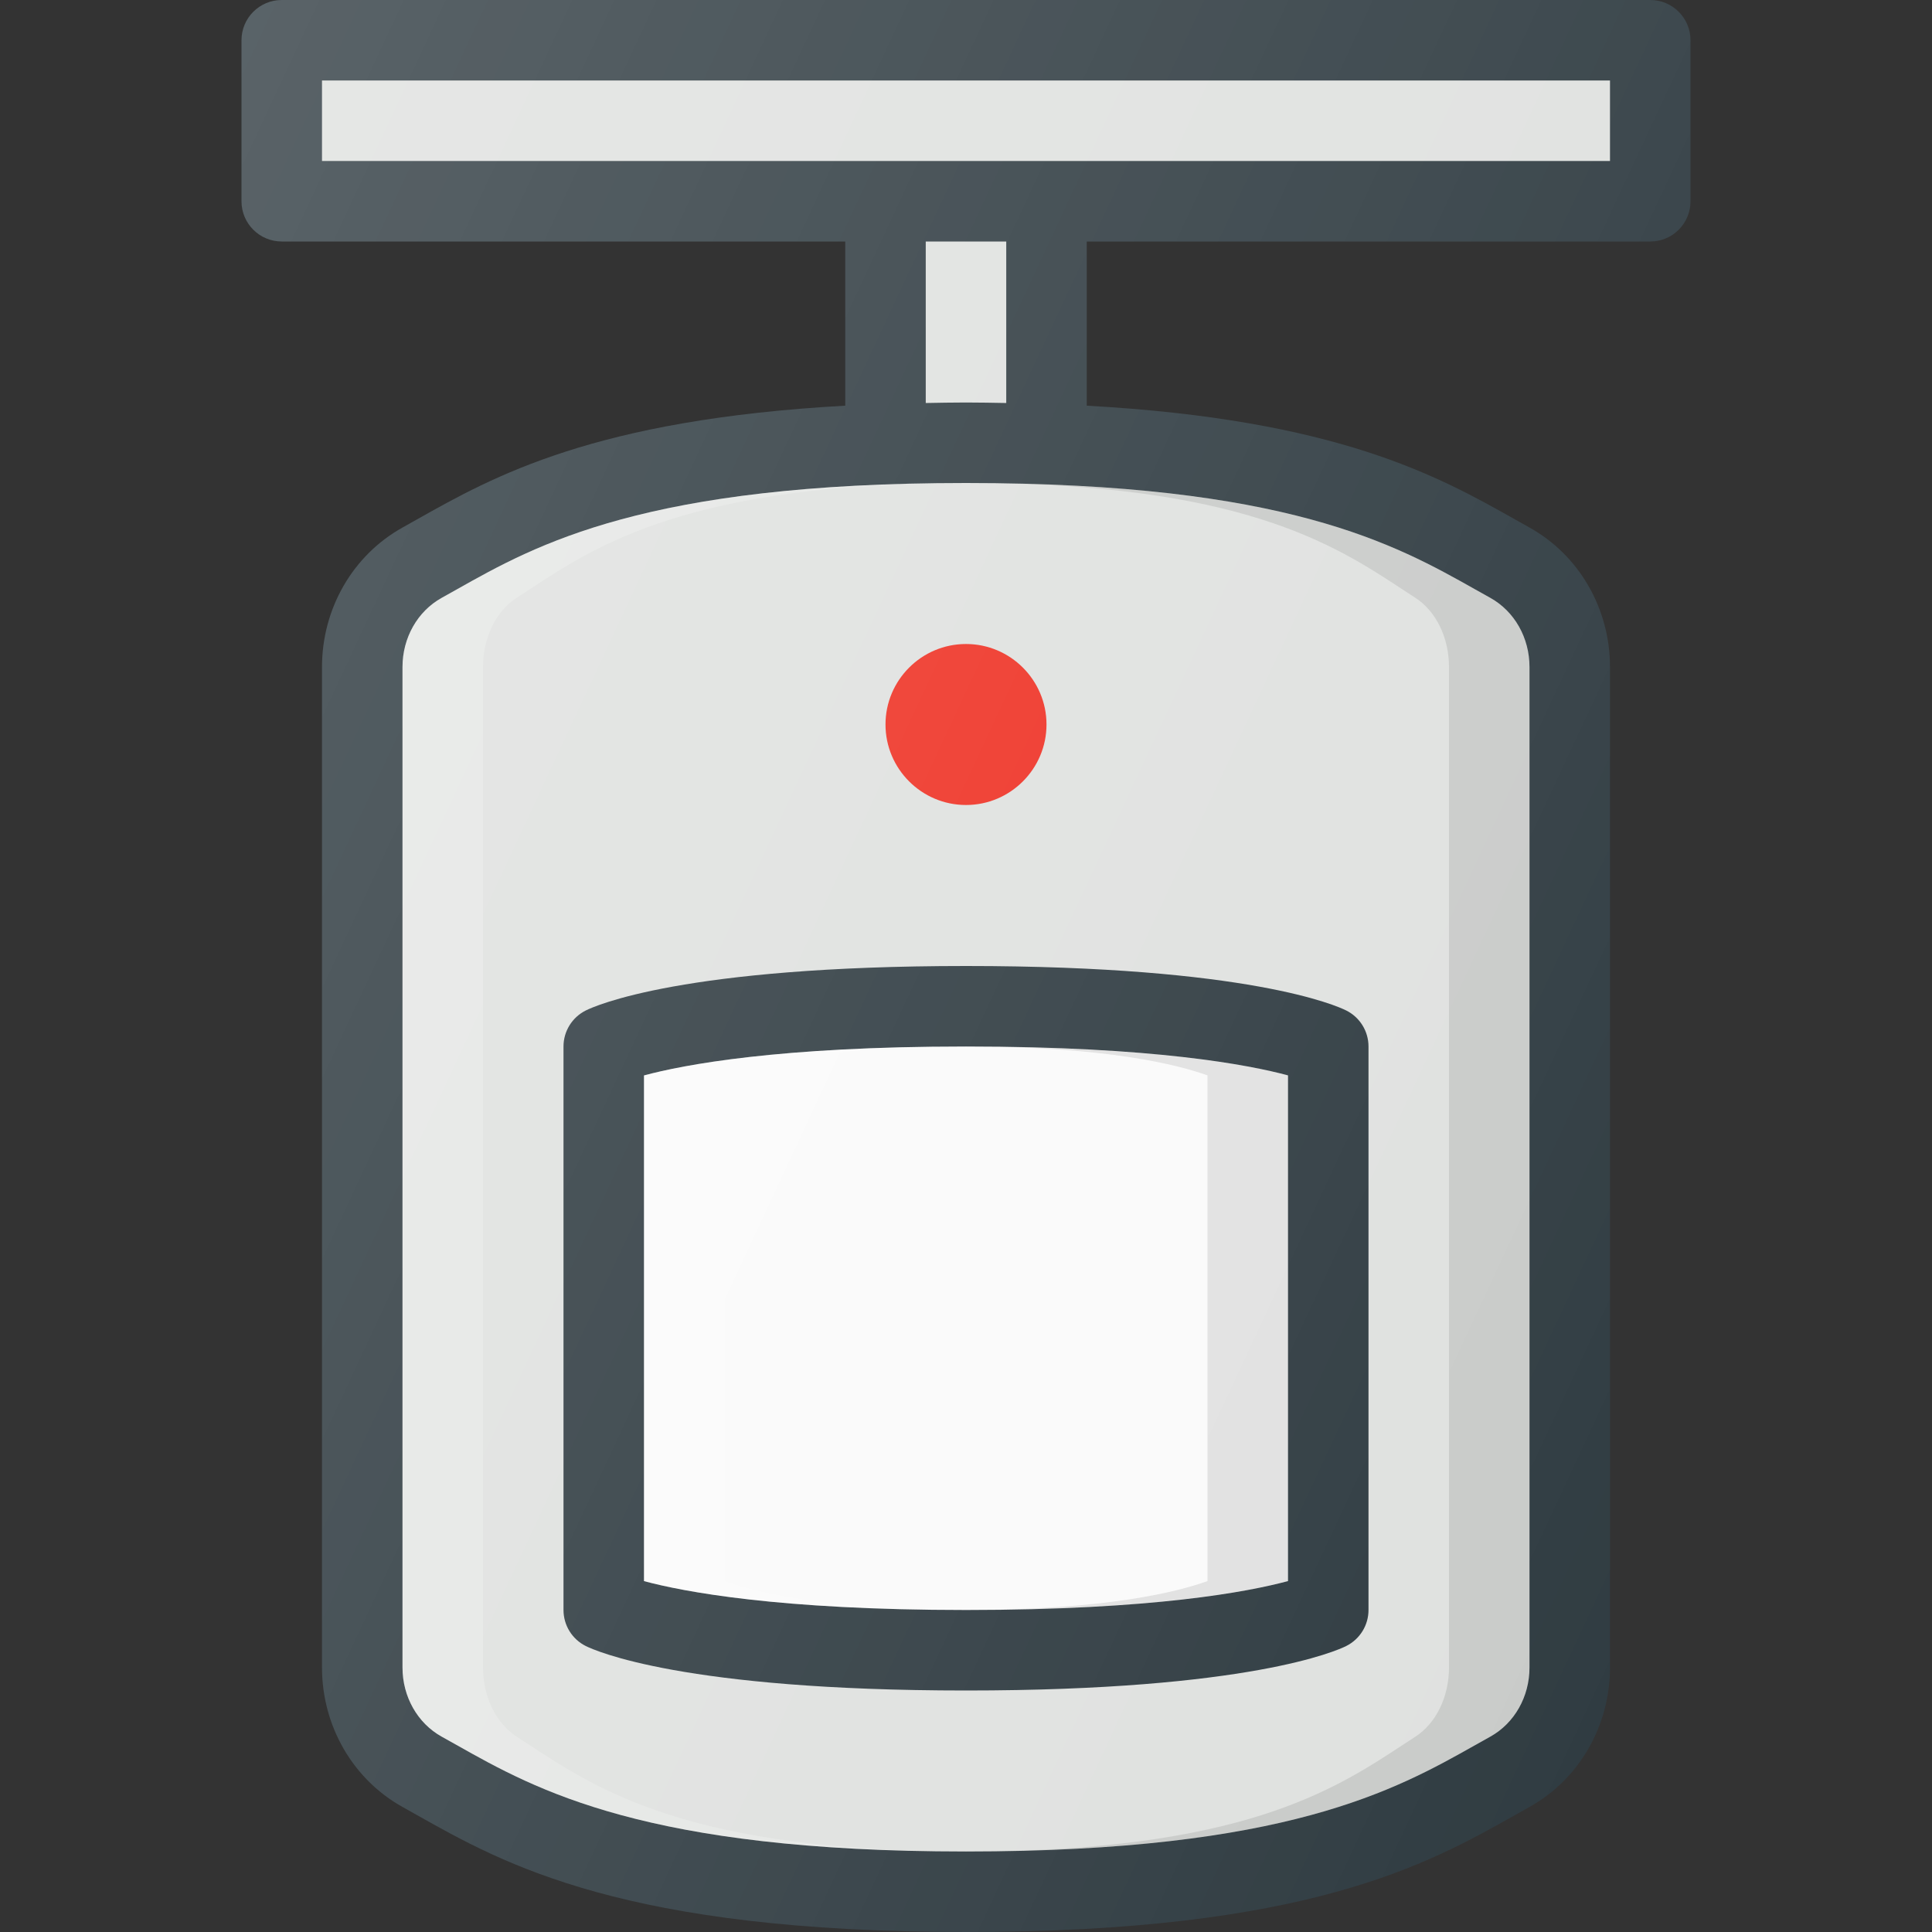 <?xml version="1.0" encoding="iso-8859-1"?>
<!-- Generator: Adobe Illustrator 19.0.0, SVG Export Plug-In . SVG Version: 6.00 Build 0)  -->
<svg version="1.1" id="Capa_1" xmlns="http://www.w3.org/2000/svg" xmlns:xlink="http://www.w3.org/1999/xlink" x="0px" y="0px"
	 viewBox="0 0 512 512" style="enable-background:new 0 0 512 512;" xml:space="preserve">
<rect x="0" y="0" width="512" height="512" fill="#333333" stroke="none"/>
<path style="fill:#303C42;" d="M437.333,0H74.667C68.771,0,64,4.771,64,10.667v42.667C64,59.229,68.771,64,74.667,64H224v43.51
	c-66.461,3.678-93.238,18.738-113.469,30.125l-3.833,2.156c-13.177,7.313-21.365,21.49-21.365,36.979v265.125
	c0,15.49,8.188,29.667,21.365,36.979l3.833,2.156C133.74,494.094,165.521,512,256,512s122.26-17.906,145.469-30.969l3.833-2.156
	c13.177-7.313,21.365-21.49,21.365-36.979V176.771c0-15.49-8.188-29.667-21.365-36.979l-3.833-2.156
	c-20.23-11.387-47.008-26.447-113.469-30.125V64h149.333C443.229,64,448,59.229,448,53.333V10.667C448,4.771,443.229,0,437.333,0z"
	/>
<path style="fill:#DFE1DF;" d="M394.948,158.438c6.406,3.563,10.385,10.583,10.385,18.333v265.125
	c0,7.75-3.979,14.771-10.385,18.333L391,462.438c-21.146,11.917-50.115,28.229-135,28.229s-113.854-16.313-135-28.229l-3.948-2.208
	c-6.406-3.563-10.385-10.583-10.385-18.333V176.771c0-7.75,3.979-14.771,10.385-18.333l3.948-2.208
	C142.146,144.313,171.115,128,256,128s113.854,16.313,135,28.229L394.948,158.438z"/>
<path style="opacity:0.2;fill:#FFFFFF;enable-background:new    ;" d="M136.902,460.229c-5.492-3.563-8.902-10.583-8.902-18.333
	V176.771c0-7.75,3.41-14.771,8.902-18.333l3.383-2.208C158.41,144.313,183.241,128,256,128c-84.885,0-113.854,16.313-135,28.229
	l-3.948,2.208c-6.406,3.563-10.385,10.583-10.385,18.333v265.125c0,7.75,3.979,14.771,10.385,18.333l3.948,2.208
	c21.146,11.917,50.115,28.229,135,28.229c-72.759,0-97.59-16.313-115.715-28.229L136.902,460.229z"/>
<path style="opacity:0.1;enable-background:new    ;" d="M394.948,158.438L391,156.229C369.854,144.313,340.885,128,256,128
	c72.759,0,97.59,16.313,115.715,28.229l3.383,2.208C380.59,162,384,169.021,384,176.771v265.125c0,7.75-3.41,14.771-8.902,18.333
	l-3.383,2.208C353.59,474.354,328.759,490.667,256,490.667c84.885,0,113.854-16.313,135-28.229l3.948-2.208
	c6.406-3.563,10.385-10.583,10.385-18.333V176.771C405.333,169.021,401.354,162,394.948,158.438z"/>
<path style="fill:#303C42;" d="M155.229,267.792c-3.615,1.813-5.896,5.5-5.896,9.542v149.333c0,4.042,2.281,7.74,5.896,9.542
	C157.646,437.417,181,448,256.021,448s98.344-10.583,100.75-11.792c3.615-1.813,5.896-5.5,5.896-9.542V277.333
	c0-4.042-2.281-7.729-5.896-9.542C354.354,266.583,331.021,256,256,256S157.646,266.583,155.229,267.792z"/>
<path style="fill:#FAFAFA;" d="M341.333,419c-10.438,2.813-35.646,7.667-85.313,7.667c-49.771,0-75-4.875-85.354-7.656V285
	c10.448-2.813,35.656-7.667,85.333-7.667c49.771,0,74.99,4.875,85.333,7.656V419z"/>
<path style="opacity:0.1;enable-background:new    ;" d="M256,277.333c37.328,0,56.242,4.875,64,7.656V419
	c-7.828,2.813-26.736,7.667-63.982,7.667h0.003c49.667,0,74.875-4.854,85.313-7.667V284.99
	C330.99,282.208,305.771,277.333,256,277.333z"/>
<path style="opacity:0.2;fill:#FFFFFF;enable-background:new    ;" d="M170.667,419.01c10.353,2.781,35.578,7.654,85.333,7.656
	c-37.318-0.003-56.236-4.875-64-7.656V285c7.836-2.813,26.742-7.667,64-7.667c-49.677,0-74.885,4.854-85.333,7.667V419.01z"/>
<path style="fill:#EE3124;" d="M234.667,192c0,11.76,9.573,21.333,21.333,21.333c11.76,0,21.333-9.573,21.333-21.333
	c0-11.76-9.573-21.333-21.333-21.333C244.24,170.667,234.667,180.24,234.667,192z"/>
<g>
	<path style="fill:#DFE1DF;" d="M266.667,106.801c-3.51-0.059-6.964-0.134-10.667-0.134s-7.156,0.076-10.667,0.134V64h21.333
		V106.801z"/>
	<rect x="85.333" y="21.333" style="fill:#DFE1DF;" width="341.333" height="21.333"/>
</g>
<linearGradient id="SVGID_1_" gradientUnits="userSpaceOnUse" x1="-46.115" y1="640.923" x2="-24.194" y2="630.701" gradientTransform="matrix(21.333 0 0 -21.333 996.333 13791.667)">
	<stop  offset="0" style="stop-color:#FFFFFF;stop-opacity:0.2"/>
	<stop  offset="1" style="stop-color:#FFFFFF;stop-opacity:0"/>
</linearGradient>
<path style="fill:url(#SVGID_1_);" d="M437.333,0H74.667C68.771,0,64,4.771,64,10.667v42.667C64,59.229,68.771,64,74.667,64H224
	v43.51c-66.461,3.678-93.238,18.738-113.469,30.125l-3.833,2.156c-13.177,7.313-21.365,21.49-21.365,36.979v265.125
	c0,15.49,8.188,29.667,21.365,36.979l3.833,2.156C133.74,494.094,165.521,512,256,512s122.26-17.906,145.469-30.969l3.833-2.156
	c13.177-7.313,21.365-21.49,21.365-36.979V176.771c0-15.49-8.188-29.667-21.365-36.979l-3.833-2.156
	c-20.23-11.387-47.008-26.447-113.469-30.125V64h149.333C443.229,64,448,59.229,448,53.333V10.667C448,4.771,443.229,0,437.333,0z"
	/>
<g>
</g>
<g>
</g>
<g>
</g>
<g>
</g>
<g>
</g>
<g>
</g>
<g>
</g>
<g>
</g>
<g>
</g>
<g>
</g>
<g>
</g>
<g>
</g>
<g>
</g>
<g>
</g>
<g>
</g>
</svg>
